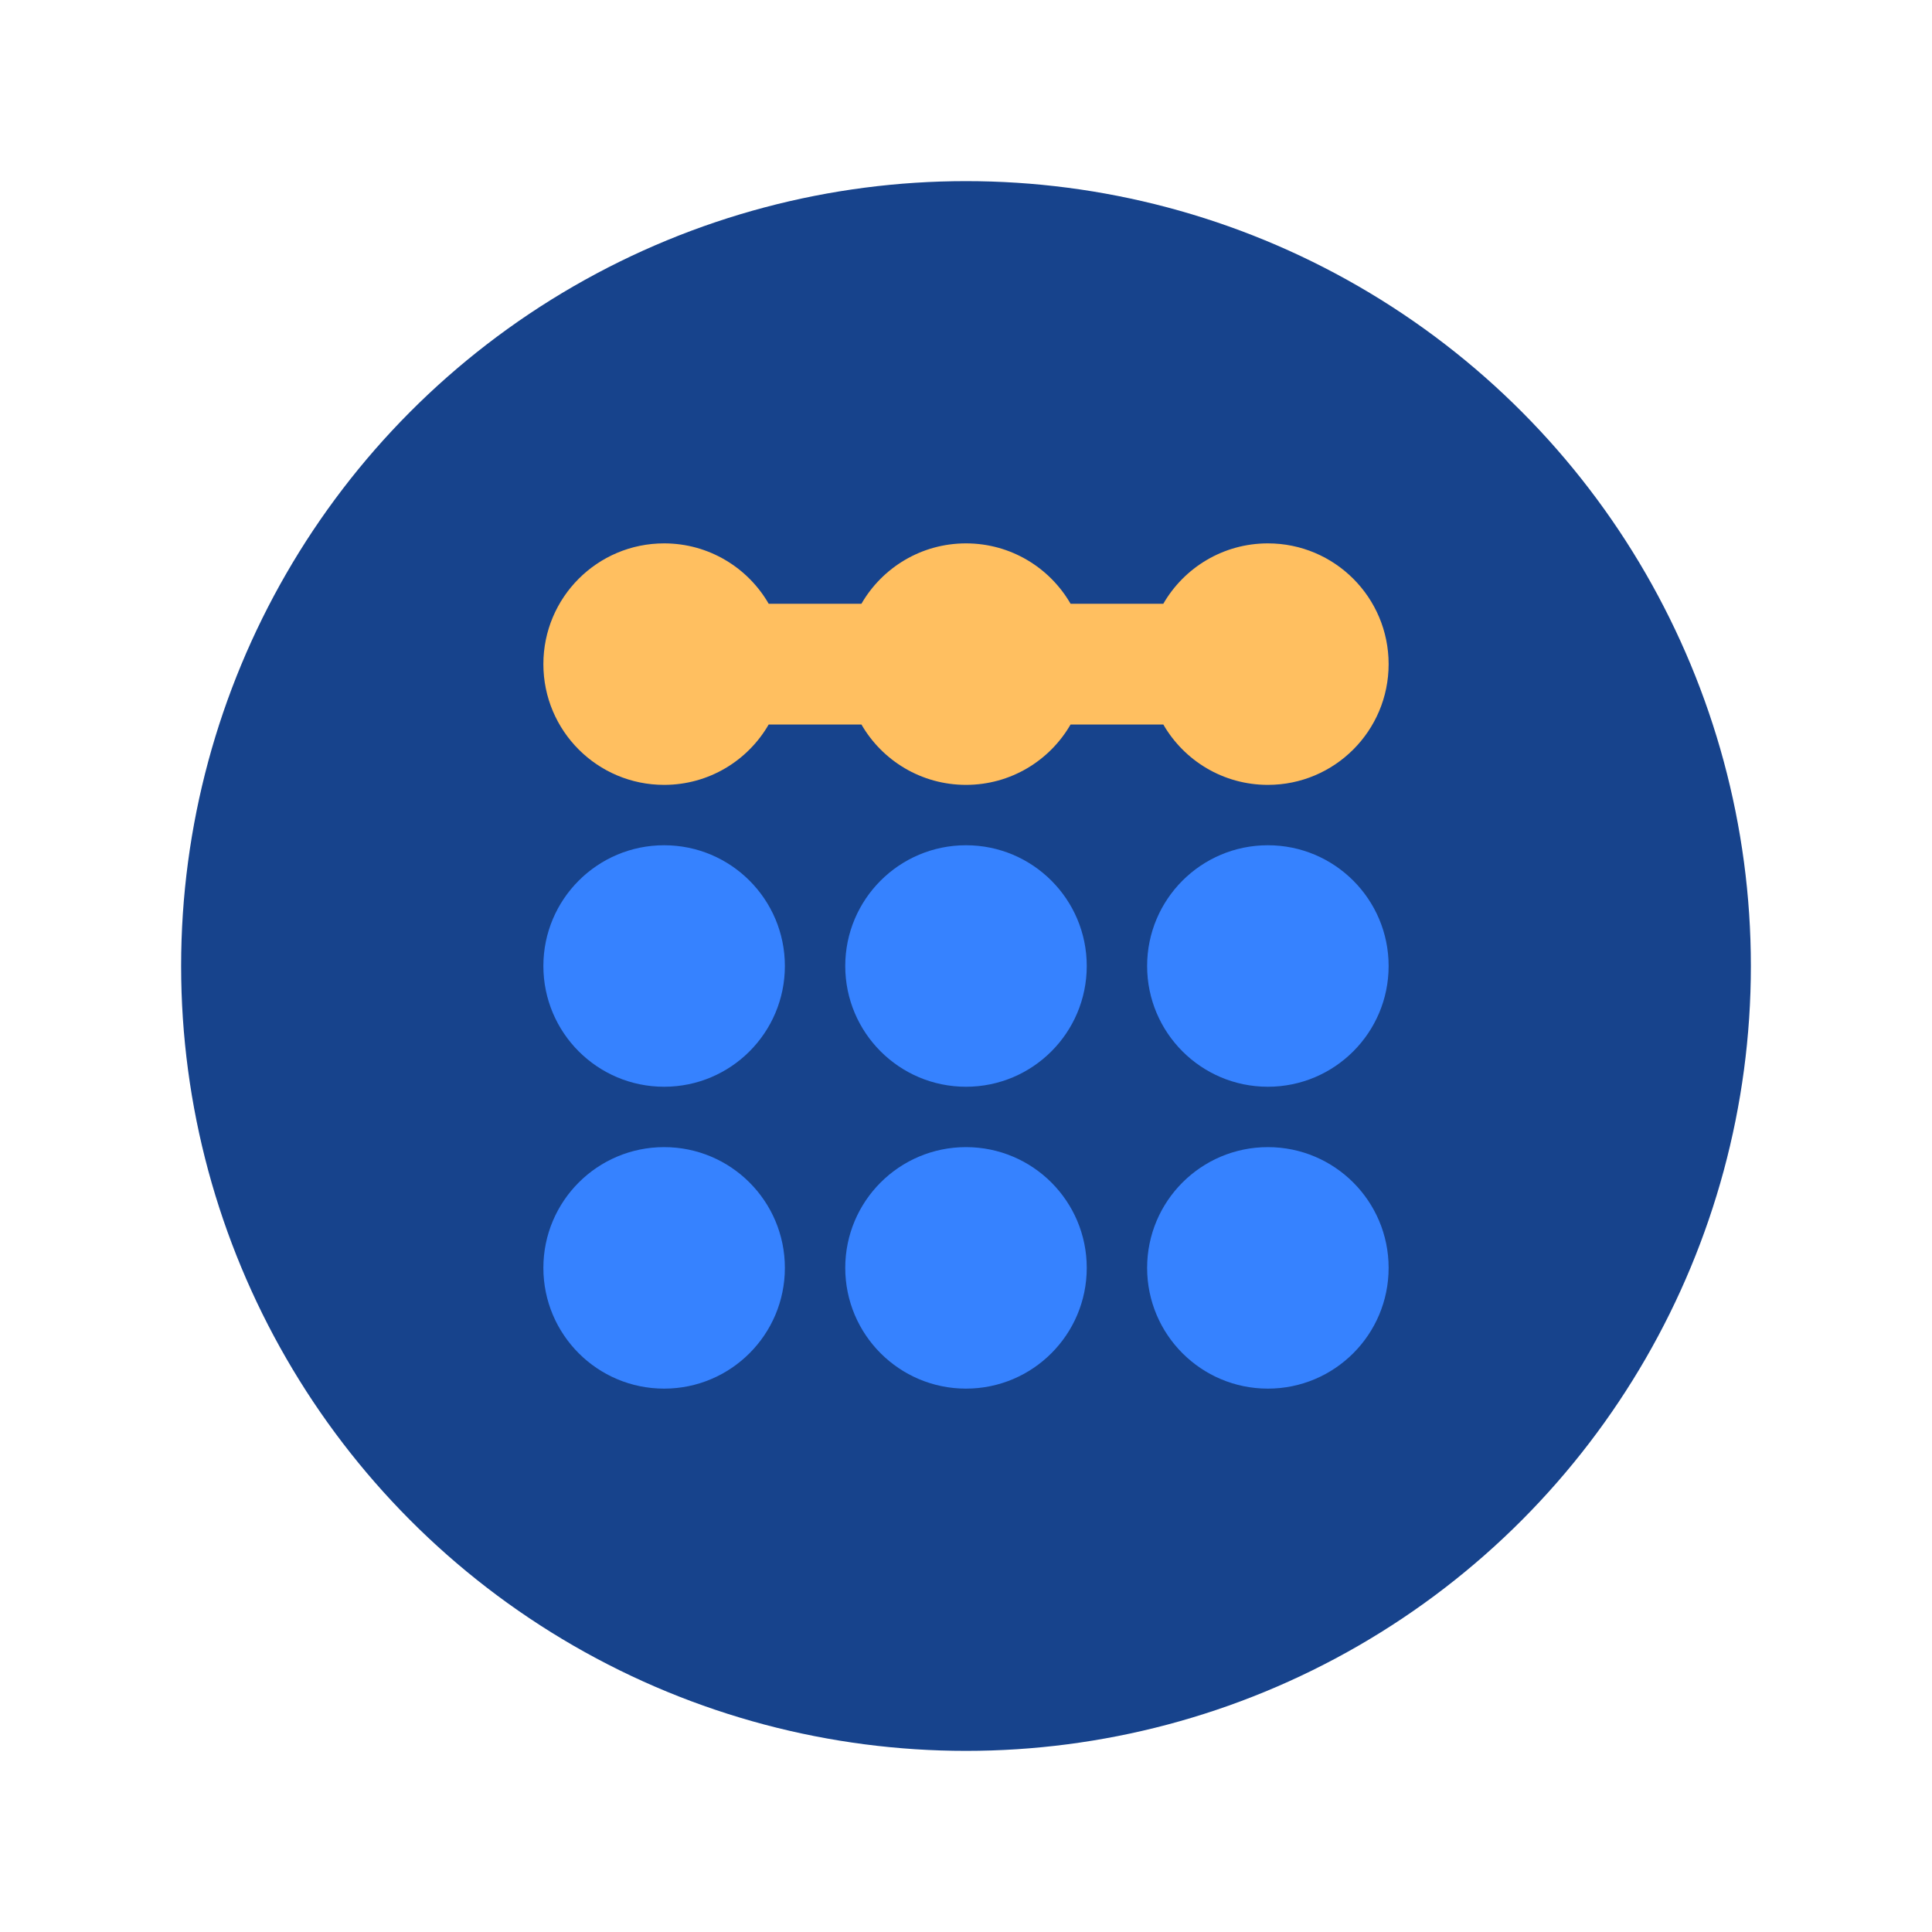 <svg width="32" height="32" viewBox="0 0 32 32" fill="none" xmlns="http://www.w3.org/2000/svg">
  <circle cx="13" cy="13" r="13" transform="matrix(1 0 0 -1 3 29)" fill="#17438C" key="rY5fVLs7A" />
  <circle cx="2" cy="2" r="2" transform="matrix(1 0 0 -1 9 23)" fill="#3682FF" key="HFo7zcLidk" />
  <circle cx="2" cy="2" r="2" transform="matrix(1 0 0 -1 9 18)" fill="#3682FF" key="yvqVPlcqyj" />
  <circle cx="2" cy="2" r="2" transform="matrix(1 0 0 -1 14 23)" fill="#3682FF" key="BSIqsuZCcH" />
  <circle cx="2" cy="2" r="2" transform="matrix(1 0 0 -1 14 18)" fill="#3682FF" key="Y2HuIuNnNf" />
  <circle cx="2" cy="2" r="2" transform="matrix(1 0 0 -1 19 23)" fill="#3682FF" key="GcaWjxTq-a" />
  <circle cx="2" cy="2" r="2" transform="matrix(1 0 0 -1 19 18)" fill="#3682FF" key="DNOSLznuyE" />
  <path fill-rule="evenodd" clip-rule="evenodd"
    d="M12.732 10C12.387 9.402 11.74 9 11 9C9.895 9 9 9.895 9 11C9 12.105 9.895 13 11 13C11.74 13 12.387 12.598 12.732 12H14.268C14.613 12.598 15.26 13 16 13C16.74 13 17.387 12.598 17.732 12H19.268C19.613 12.598 20.26 13 21 13C22.105 13 23 12.105 23 11C23 9.895 22.105 9 21 9C20.26 9 19.613 9.402 19.268 10H17.732C17.387 9.402 16.74 9 16 9C15.26 9 14.613 9.402 14.268 10H12.732Z"
    fill="#FFBF60" key="R_pNoRsUxi" />
</svg>